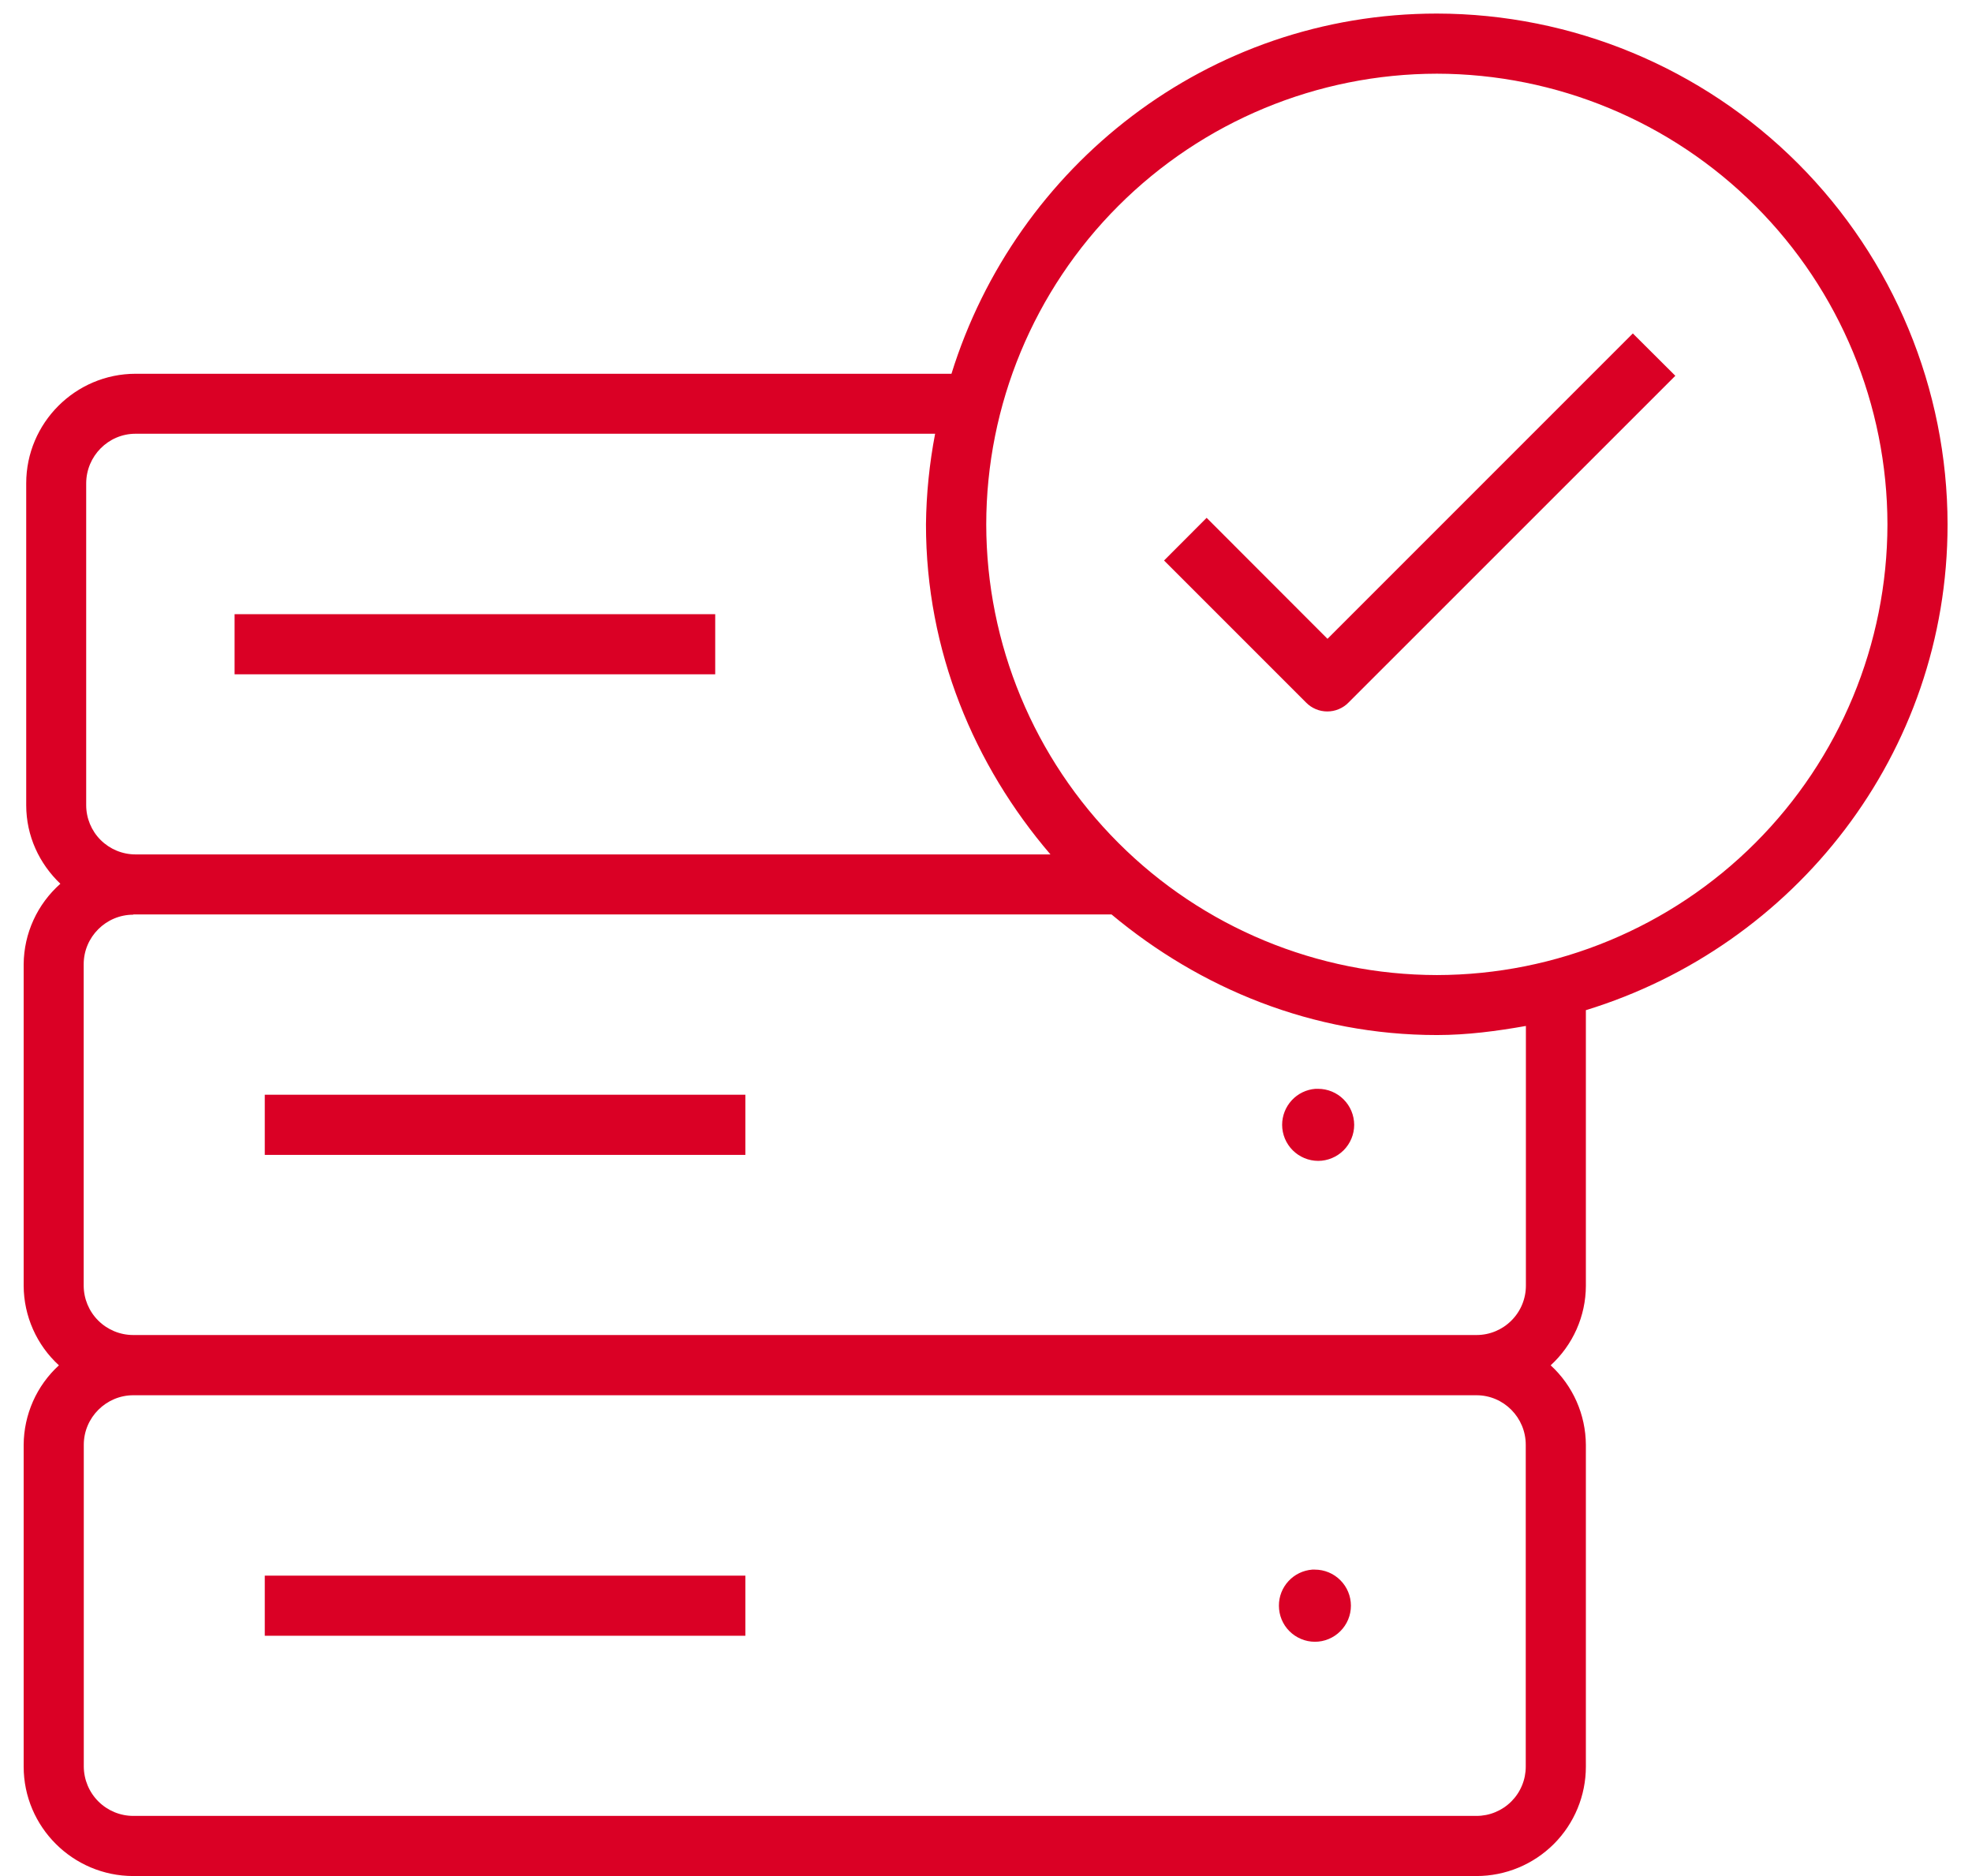 <svg width="41" height="39" viewBox="0 0 41 39" fill="none" xmlns="http://www.w3.org/2000/svg">
<path d="M29.875 0.282C25.115 0.282 21.125 3.447 19.782 7.77H2.82C1.565 7.77 0.545 8.795 0.545 10.047V16.738C0.545 17.383 0.82 17.957 1.255 18.372C1.018 18.582 0.827 18.839 0.696 19.126C0.564 19.414 0.495 19.726 0.492 20.043L0.492 26.733C0.494 27.043 0.56 27.35 0.686 27.634C0.812 27.918 0.995 28.173 1.225 28.383C0.995 28.593 0.812 28.848 0.686 29.132C0.56 29.417 0.494 29.724 0.492 30.035L0.492 36.725C0.492 37.98 1.517 39 2.772 39H30.697C31.301 39 31.879 38.76 32.306 38.334C32.733 37.907 32.972 37.328 32.972 36.725V30.035C32.97 29.724 32.904 29.417 32.778 29.132C32.652 28.848 32.469 28.593 32.24 28.383C32.469 28.173 32.653 27.918 32.779 27.634C32.905 27.35 32.971 27.043 32.972 26.733V21C37.31 19.67 40.492 15.675 40.492 10.902C40.489 8.087 39.37 5.388 37.38 3.397C35.389 1.406 32.69 0.286 29.875 0.282ZM29.875 1.532C32.358 1.536 34.74 2.524 36.496 4.281C38.252 6.037 39.239 8.419 39.242 10.902C39.239 13.386 38.251 15.767 36.495 17.523C34.739 19.279 32.358 20.267 29.875 20.27C27.391 20.267 25.009 19.28 23.253 17.523C21.496 15.767 20.508 13.386 20.505 10.902C20.507 8.418 21.495 6.036 23.252 4.28C25.009 2.523 27.39 1.535 29.875 1.532ZM33.95 6.93L27.6 13.28L25.087 10.765L24.202 11.652L27.155 14.605C27.212 14.664 27.281 14.71 27.357 14.742C27.432 14.774 27.514 14.79 27.596 14.79C27.678 14.79 27.759 14.774 27.835 14.742C27.911 14.71 27.98 14.664 28.037 14.605L34.832 7.812L33.947 6.93H33.95ZM2.817 9.017H19.442C19.323 9.639 19.259 10.27 19.252 10.902C19.252 13.533 20.252 15.908 21.84 17.762H2.817C2.545 17.762 2.285 17.654 2.092 17.462C1.9 17.27 1.792 17.009 1.792 16.738V10.05C1.792 9.482 2.252 9.017 2.817 9.017ZM4.877 12.768V14.018H14.87V12.768H4.88H4.877ZM2.772 19.01H23.11C24.955 20.55 27.29 21.517 29.875 21.517C30.507 21.517 31.122 21.435 31.725 21.328V26.727C31.725 26.999 31.617 27.26 31.424 27.452C31.232 27.645 30.971 27.753 30.7 27.753H2.77C2.497 27.753 2.236 27.645 2.043 27.453C1.85 27.261 1.741 27 1.74 26.727V20.045C1.74 19.477 2.205 19.015 2.77 19.015L2.772 19.01ZM27.35 22.635C27.161 22.649 26.985 22.735 26.857 22.873C26.729 23.012 26.657 23.194 26.657 23.383C26.657 23.581 26.736 23.771 26.876 23.912C27.016 24.052 27.206 24.132 27.405 24.133C27.604 24.133 27.794 24.053 27.935 23.913C28.076 23.772 28.155 23.581 28.155 23.383C28.154 23.184 28.075 22.994 27.934 22.854C27.794 22.714 27.603 22.635 27.405 22.635C27.386 22.634 27.368 22.634 27.35 22.635ZM5.505 22.758V24.008H15.497V22.758H5.505ZM2.772 29.005H30.697C31.265 29.005 31.722 29.47 31.722 30.035V36.725C31.722 36.86 31.696 36.993 31.644 37.117C31.593 37.242 31.517 37.355 31.422 37.45C31.327 37.545 31.214 37.62 31.089 37.672C30.965 37.724 30.832 37.75 30.697 37.75H2.772C2.5 37.75 2.239 37.642 2.046 37.45C1.853 37.258 1.744 36.997 1.742 36.725V30.035C1.742 29.468 2.207 29.005 2.772 29.005ZM27.282 32.63C27.093 32.645 26.917 32.73 26.789 32.869C26.66 33.008 26.589 33.191 26.59 33.38C26.59 33.578 26.668 33.769 26.808 33.909C26.949 34.05 27.139 34.129 27.337 34.13C27.536 34.13 27.727 34.051 27.867 33.91C28.008 33.77 28.087 33.579 28.087 33.38C28.087 33.181 28.008 32.99 27.867 32.85C27.727 32.709 27.536 32.63 27.337 32.63C27.319 32.629 27.3 32.629 27.282 32.63ZM5.505 32.755V34.005H15.497V32.755H5.505Z" fill="#DA0025"/>
</svg>
